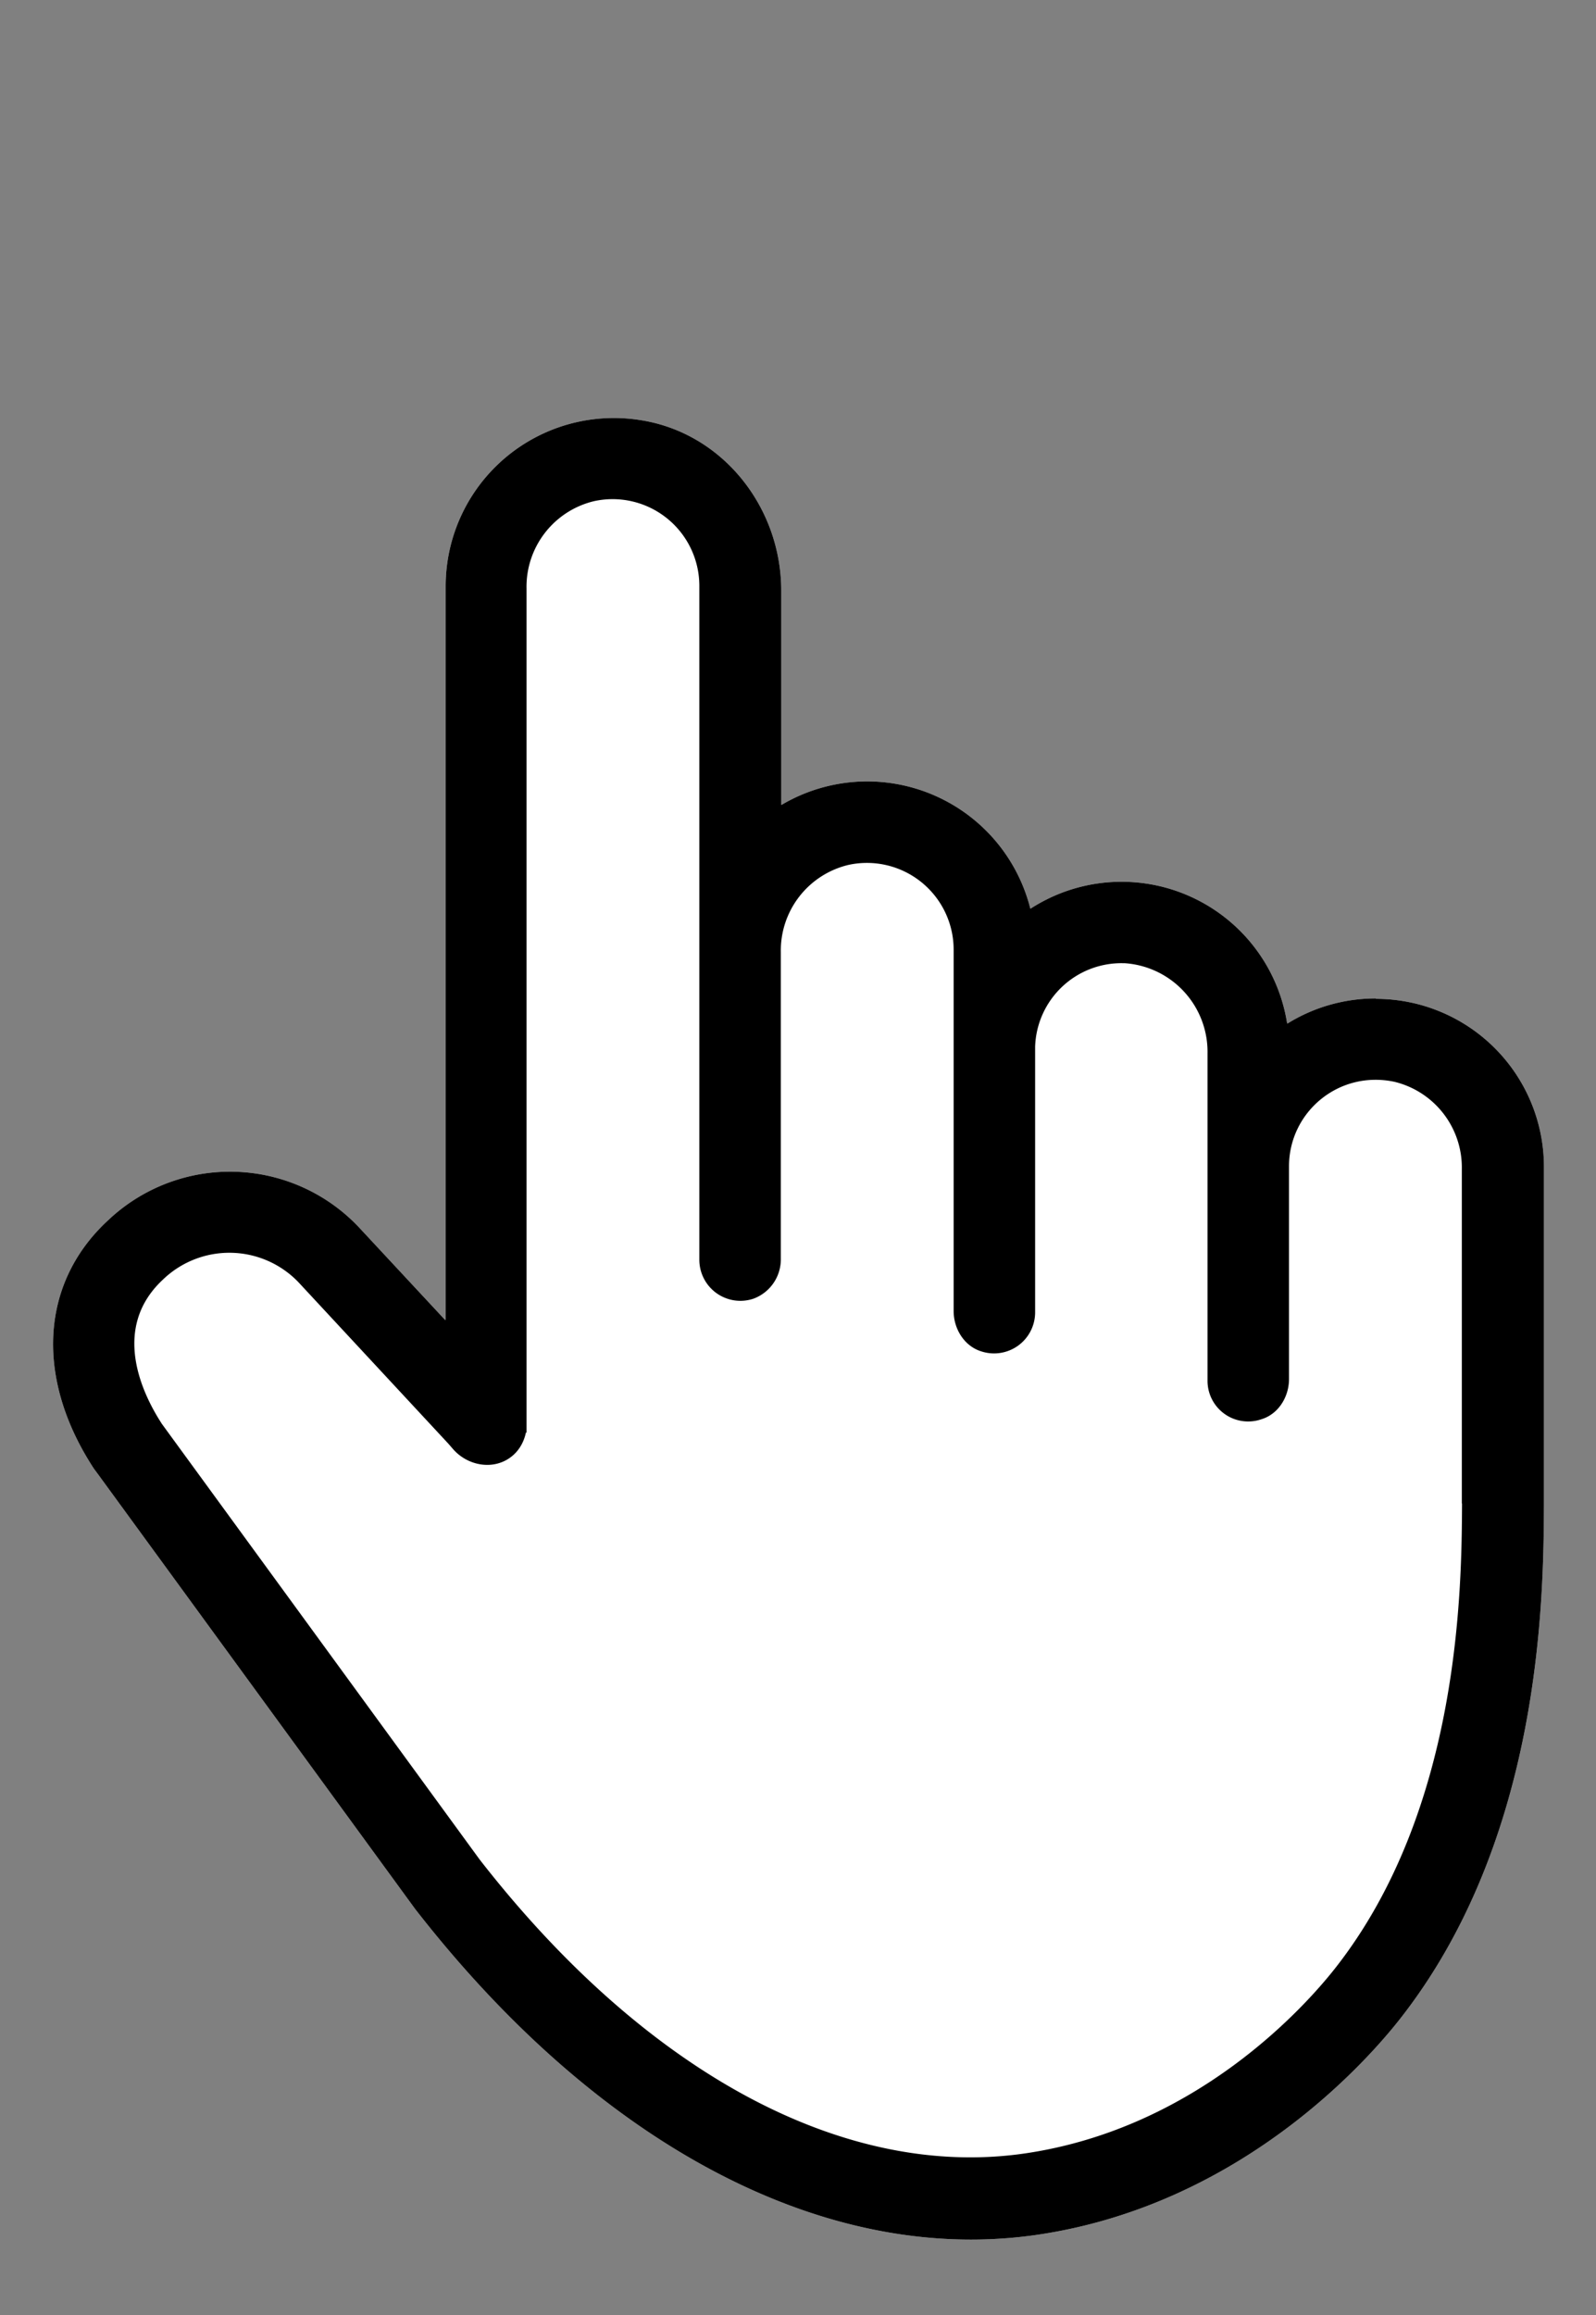 <svg xmlns="http://www.w3.org/2000/svg" width="80" height="116" viewBox="0 0 80 116">
<rect x="0" y="0" width="80" height="116" fill="#808080" stroke="none"/>
<style>
/* <![CDATA[ */

#click {
  stroke-dasharray: 10px;
  stroke-dashoffset: 10px;
  animation: click 3s ease-in-out infinite;
}

@keyframes click {
  0%, 35% {
    stroke-dashoffset: 10px;
  }
  55%, 100% {
    stroke-dashoffset: 30px;
  }
}

#hand {
  transform: translate(40px, 66px) scale(1.05) translate(-40px, -66px);
  animation: hand 3s ease-in-out infinite;
}

@keyframes hand {
  0%, 30%, 50%, 100% {
    transform: translate(40px, 66px) scale(1.05) translate(-40px, -66px);
  }
  40% {
    transform: translate(40px, 66px) scale(1) translate(-40px, -66px);
  }
}

/* ]]> */
</style>
  <g id="hand">
    <path fill="#fff" d="M67.58 50.79c-1.48 0-2.94.41-4.2 1.19h-.03a8 8 0 0 0-12.24-5.48h-.02a8.03 8.03 0 0 0-11.87-4.95h-.02V31.33c0-3.96-2.77-7.5-6.67-8.13a8.03 8.03 0 0 0-9.35 7.9v35.02s-.02.02-.03.01l-4.02-4.32a8.46 8.46 0 0 0-11.95-.54l-.14.13c-3.22 2.99-3.47 7.54-.64 11.85l.06.08.09.12 15.17 20.79c7.91 10.17 17.42 15.78 26.54 15.78 1.08 0 2.17-.08 3.24-.24 9.59-1.44 15.59-8.2 17.2-10.24 6.83-8.65 6.89-20.23 6.91-24.59V58.83a8.02 8.02 0 0 0-8.01-8.02l-.02-.02Z"/>
    <path d="M67.58 50.79c-1.48 0-2.94.41-4.2 1.19h-.03a8 8 0 0 0-12.24-5.48h-.02a8.03 8.03 0 0 0-11.87-4.95h-.02V31.33c0-3.96-2.77-7.5-6.67-8.13a8.03 8.03 0 0 0-9.35 7.9v35.02s-.02.02-.03.01l-4.02-4.32a8.46 8.46 0 0 0-11.95-.54l-.14.13c-3.22 2.99-3.47 7.54-.64 11.85l.06.08.09.12 15.17 20.79c7.91 10.17 17.42 15.78 26.54 15.78 1.08 0 2.17-.08 3.24-.24 9.59-1.44 15.59-8.2 17.2-10.24 6.83-8.65 6.89-20.23 6.91-24.59V58.83a8.02 8.02 0 0 0-8.01-8.02l-.02-.02ZM71.7 74.9c-.02 3.99-.08 14.6-6.08 22.2-1.39 1.76-6.55 7.58-14.73 8.8-8.65 1.29-18.16-3.83-26.09-14.02L9.63 71.09l-.05-.08c-.85-1.33-2.4-4.46.09-6.79a4.57 4.57 0 0 1 6.46.09l.14.15 7.04 7.58.2.23c.71.84 1.98 1.06 2.83.37.36-.29.58-.7.67-1.13h.03V31.22a4.2 4.2 0 0 1 3.22-4.16 4.14 4.14 0 0 1 5.03 4.03v32.18a1.96 1.96 0 0 0 2.58 1.85 2 2 0 0 0 1.31-1.92V48.58a4.2 4.2 0 0 1 3.22-4.16 4.14 4.14 0 0 1 5.03 4.03v17.26c0 .85.51 1.67 1.31 1.92a1.96 1.96 0 0 0 2.58-1.85V53.09a4.12 4.12 0 0 1 4.25-3.98h.04a4.24 4.24 0 0 1 3.94 4.31v15.61a1.94 1.94 0 0 0 2.58 1.84c.81-.25 1.31-1.07 1.31-1.92V58.8c0-2.58 2.37-4.6 5.04-4.03a4.21 4.21 0 0 1 3.21 4.16v15.96Z"/>
  </g>
  <path id="click" fill="none" stroke="#000" stroke-linecap="round" stroke-linejoin="round" stroke-width="4" d="M8.18 31.41h9.32M31.18 8.41v9.32M14.92 15.14l6.59 6.59M47.45 15.14l-6.59 6.59M54.18 31.41h-9.32"/>
</svg>
